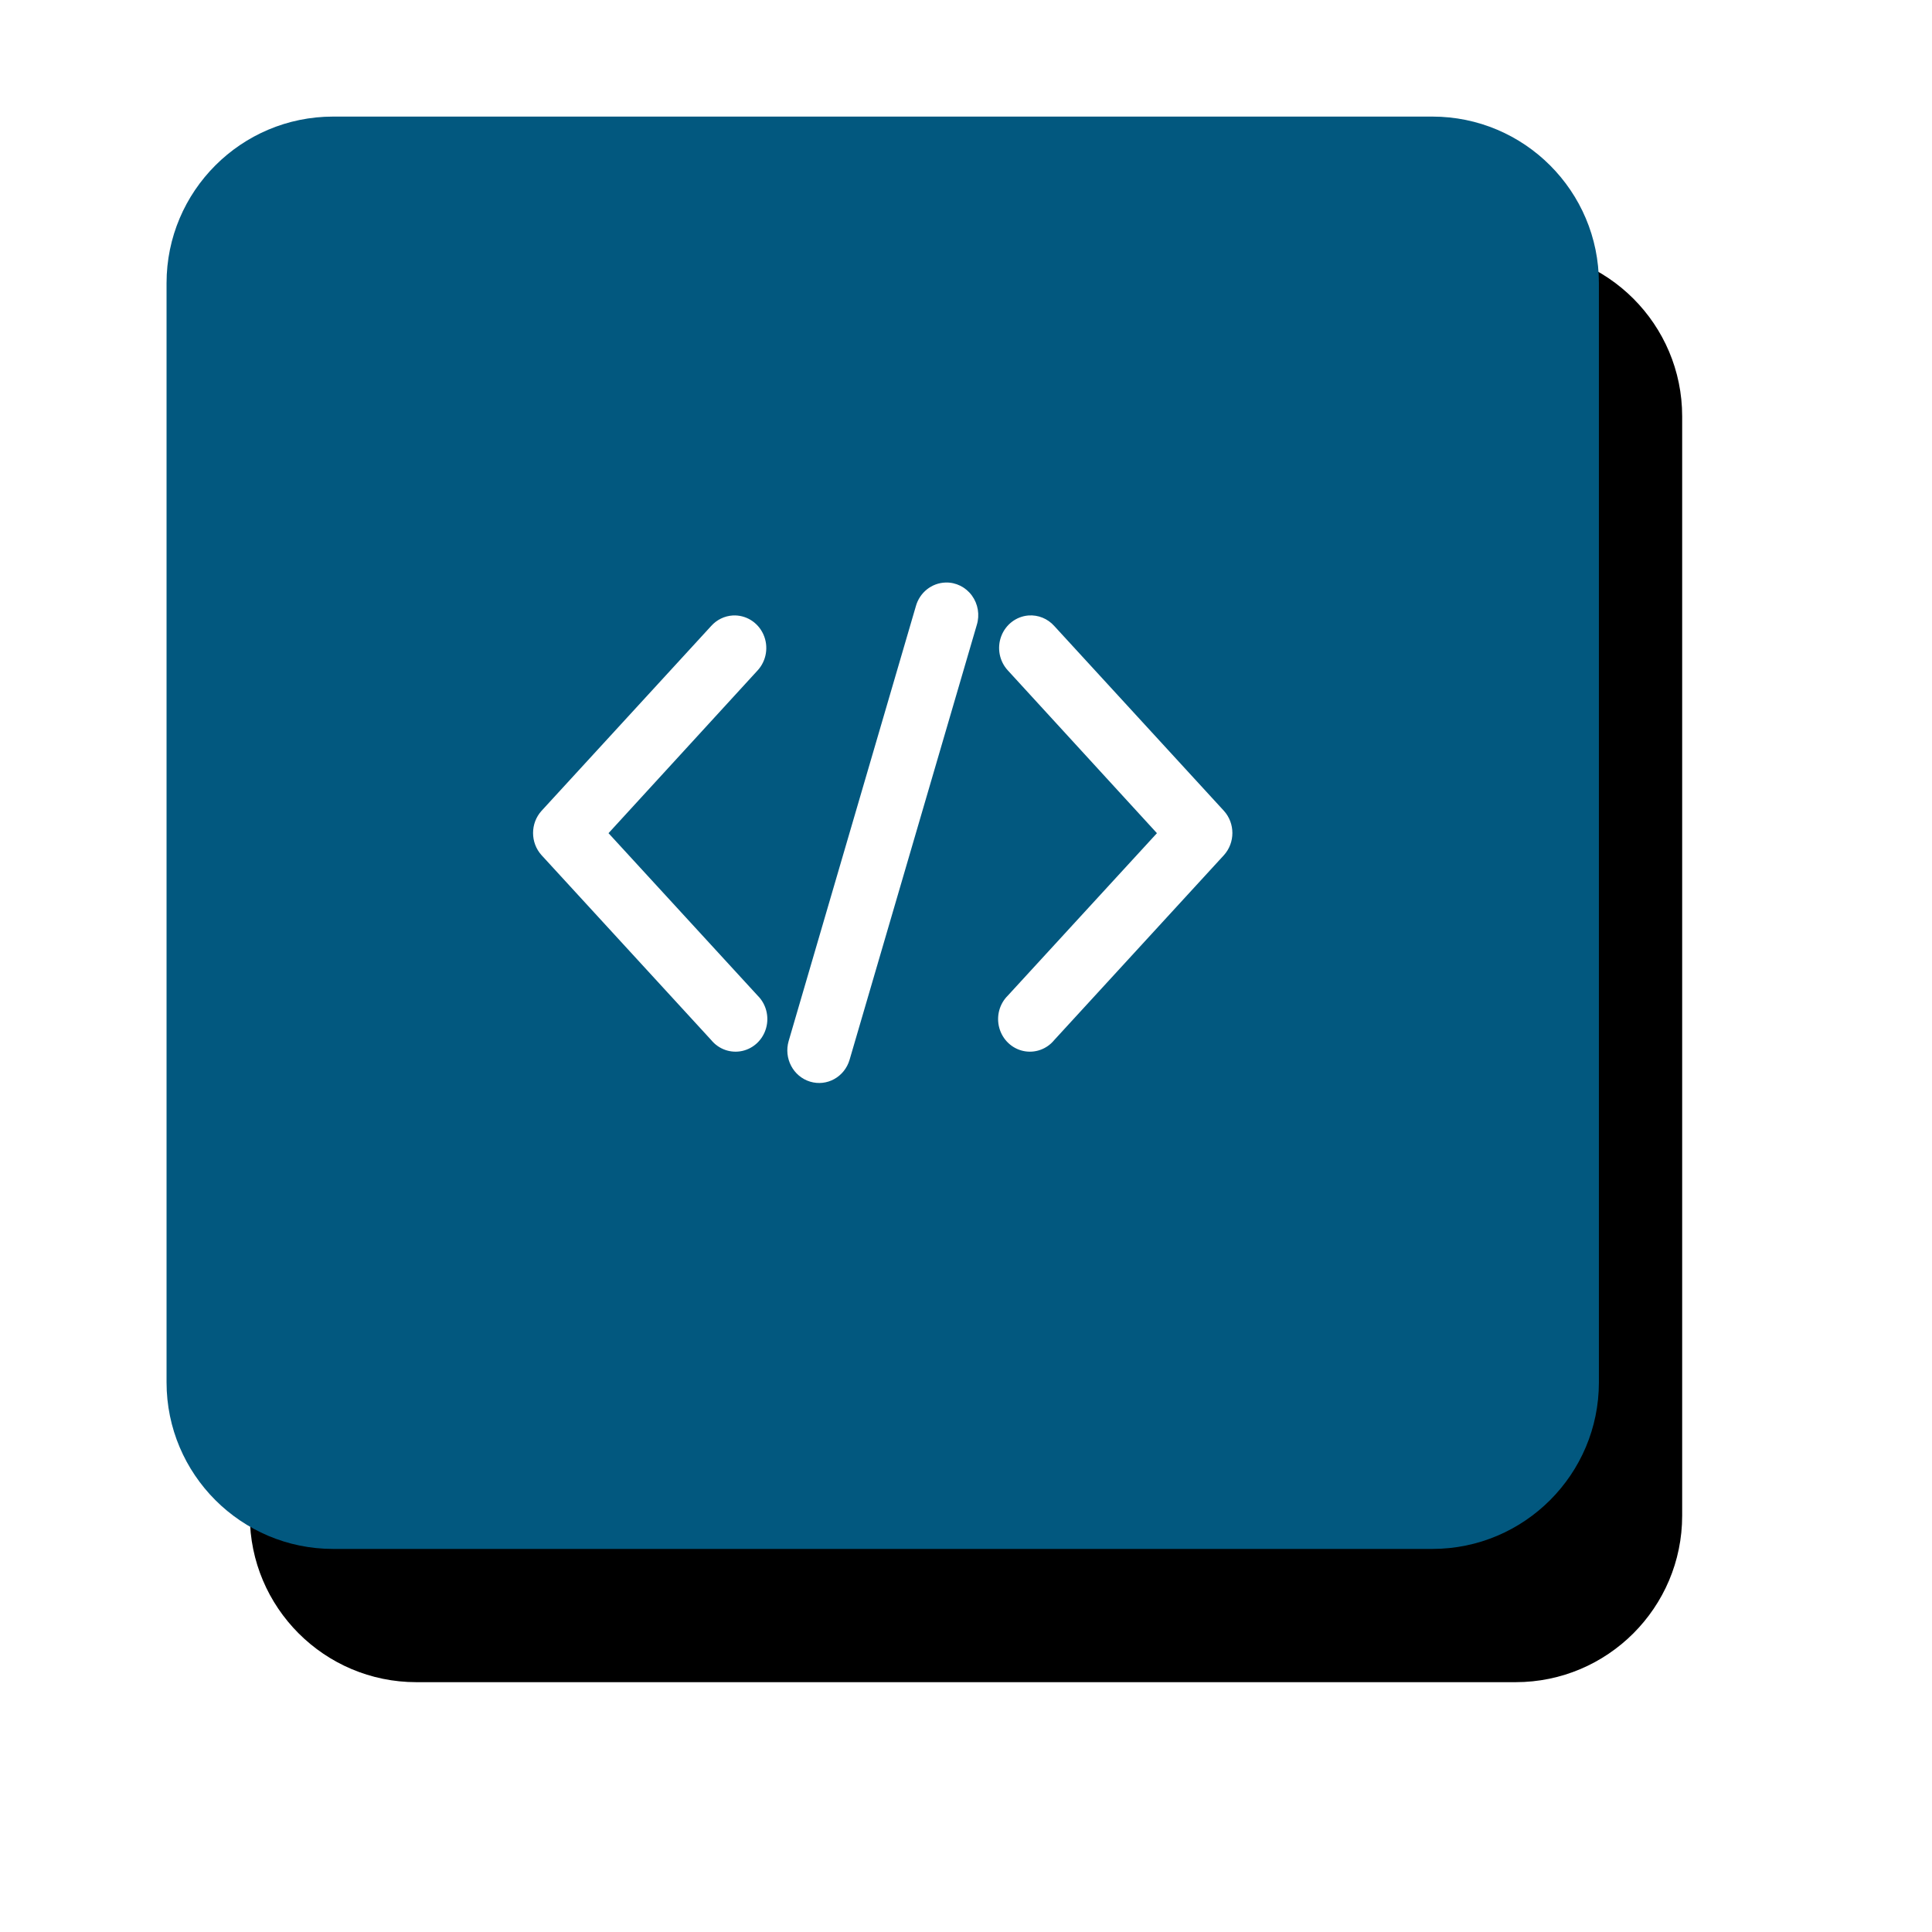 <svg xmlns="http://www.w3.org/2000/svg" xmlns:xlink="http://www.w3.org/1999/xlink" width="116" height="116" viewBox="0 0 116 116">
  <defs>
    <path id="path-1" fill-rule="evenodd" d="M20 7h66c5.519 0 10 4.481 10 10v66c0 5.519-4.481 10-10 10H20c-5.519 0-10-4.481-10-10V17c0-5.519 4.481-10 10-10z"/>
    <filter id="filter-2" width="200%" height="200%" x="-50%" y="-50%" color-interpolation-filters="sRGB" filterUnits="userSpaceOnUse">
      <feOffset dx="5" dy="8" in="SourceAlpha" result="shadow-1-feOffset-shadow"/>
      <feGaussianBlur in="shadow-1-feOffset-shadow" result="shadow-1-feGaussianBlur-shadow" stdDeviation="9.036"/>
      <feColorMatrix in="shadow-1-feGaussianBlur-shadow" result="shadow-1-feColorMatrix-shadow" type="matrix" values="0 0 0 0 0  0 0 0 0 0  0 0 0 0 0  0 0 0 0.12 0"/>
    </filter>
  </defs>
  <g>
    <g>
      <use fill="black" stroke="black" stroke-opacity="0" stroke-width="0" filter="url(#filter-2)" xlink:href="#path-1"/>
      <use fill="rgb(2,88,127)" xlink:href="#path-1"/>
    </g>
    <path fill="rgb(255,255,255)" fill-rule="evenodd" d="M56.778 34.976c-.837.022-1.563.601-1.79 1.427l-7.636 26.102c-.302 1.036.272 2.127 1.283 2.437s2.074-.279 2.376-1.315l7.636-26.102c.187-.604.077-1.262-.294-1.769-.371-.506-.958-.797-1.575-.781zm3.336 3.23c.263-.706.9-1.193 1.635-1.252.584-.044 1.156.189 1.551.632l10.181 11.093c.684.752.684 1.919 0 2.671L63.3 62.444c-.454.556-1.17.808-1.862.657-.691-.151-1.245-.682-1.438-1.38-.193-.698.005-1.447.516-1.949l8.948-9.747-8.948-9.768c-.509-.547-.665-1.345-.402-2.051zm-16.122-1.252c-.495.031-.958.257-1.293.632L32.519 48.679c-.684.752-.684 1.919 0 2.671L42.7 62.444c.454.556 1.171.808 1.862.657.691-.151 1.245-.682 1.438-1.38.193-.697-.005-1.447-.516-1.949l-8.948-9.747 8.948-9.768c.539-.582.678-1.443.349-2.171-.329-.729-1.058-1.177-1.84-1.132z"/>
  </g>
</svg>
